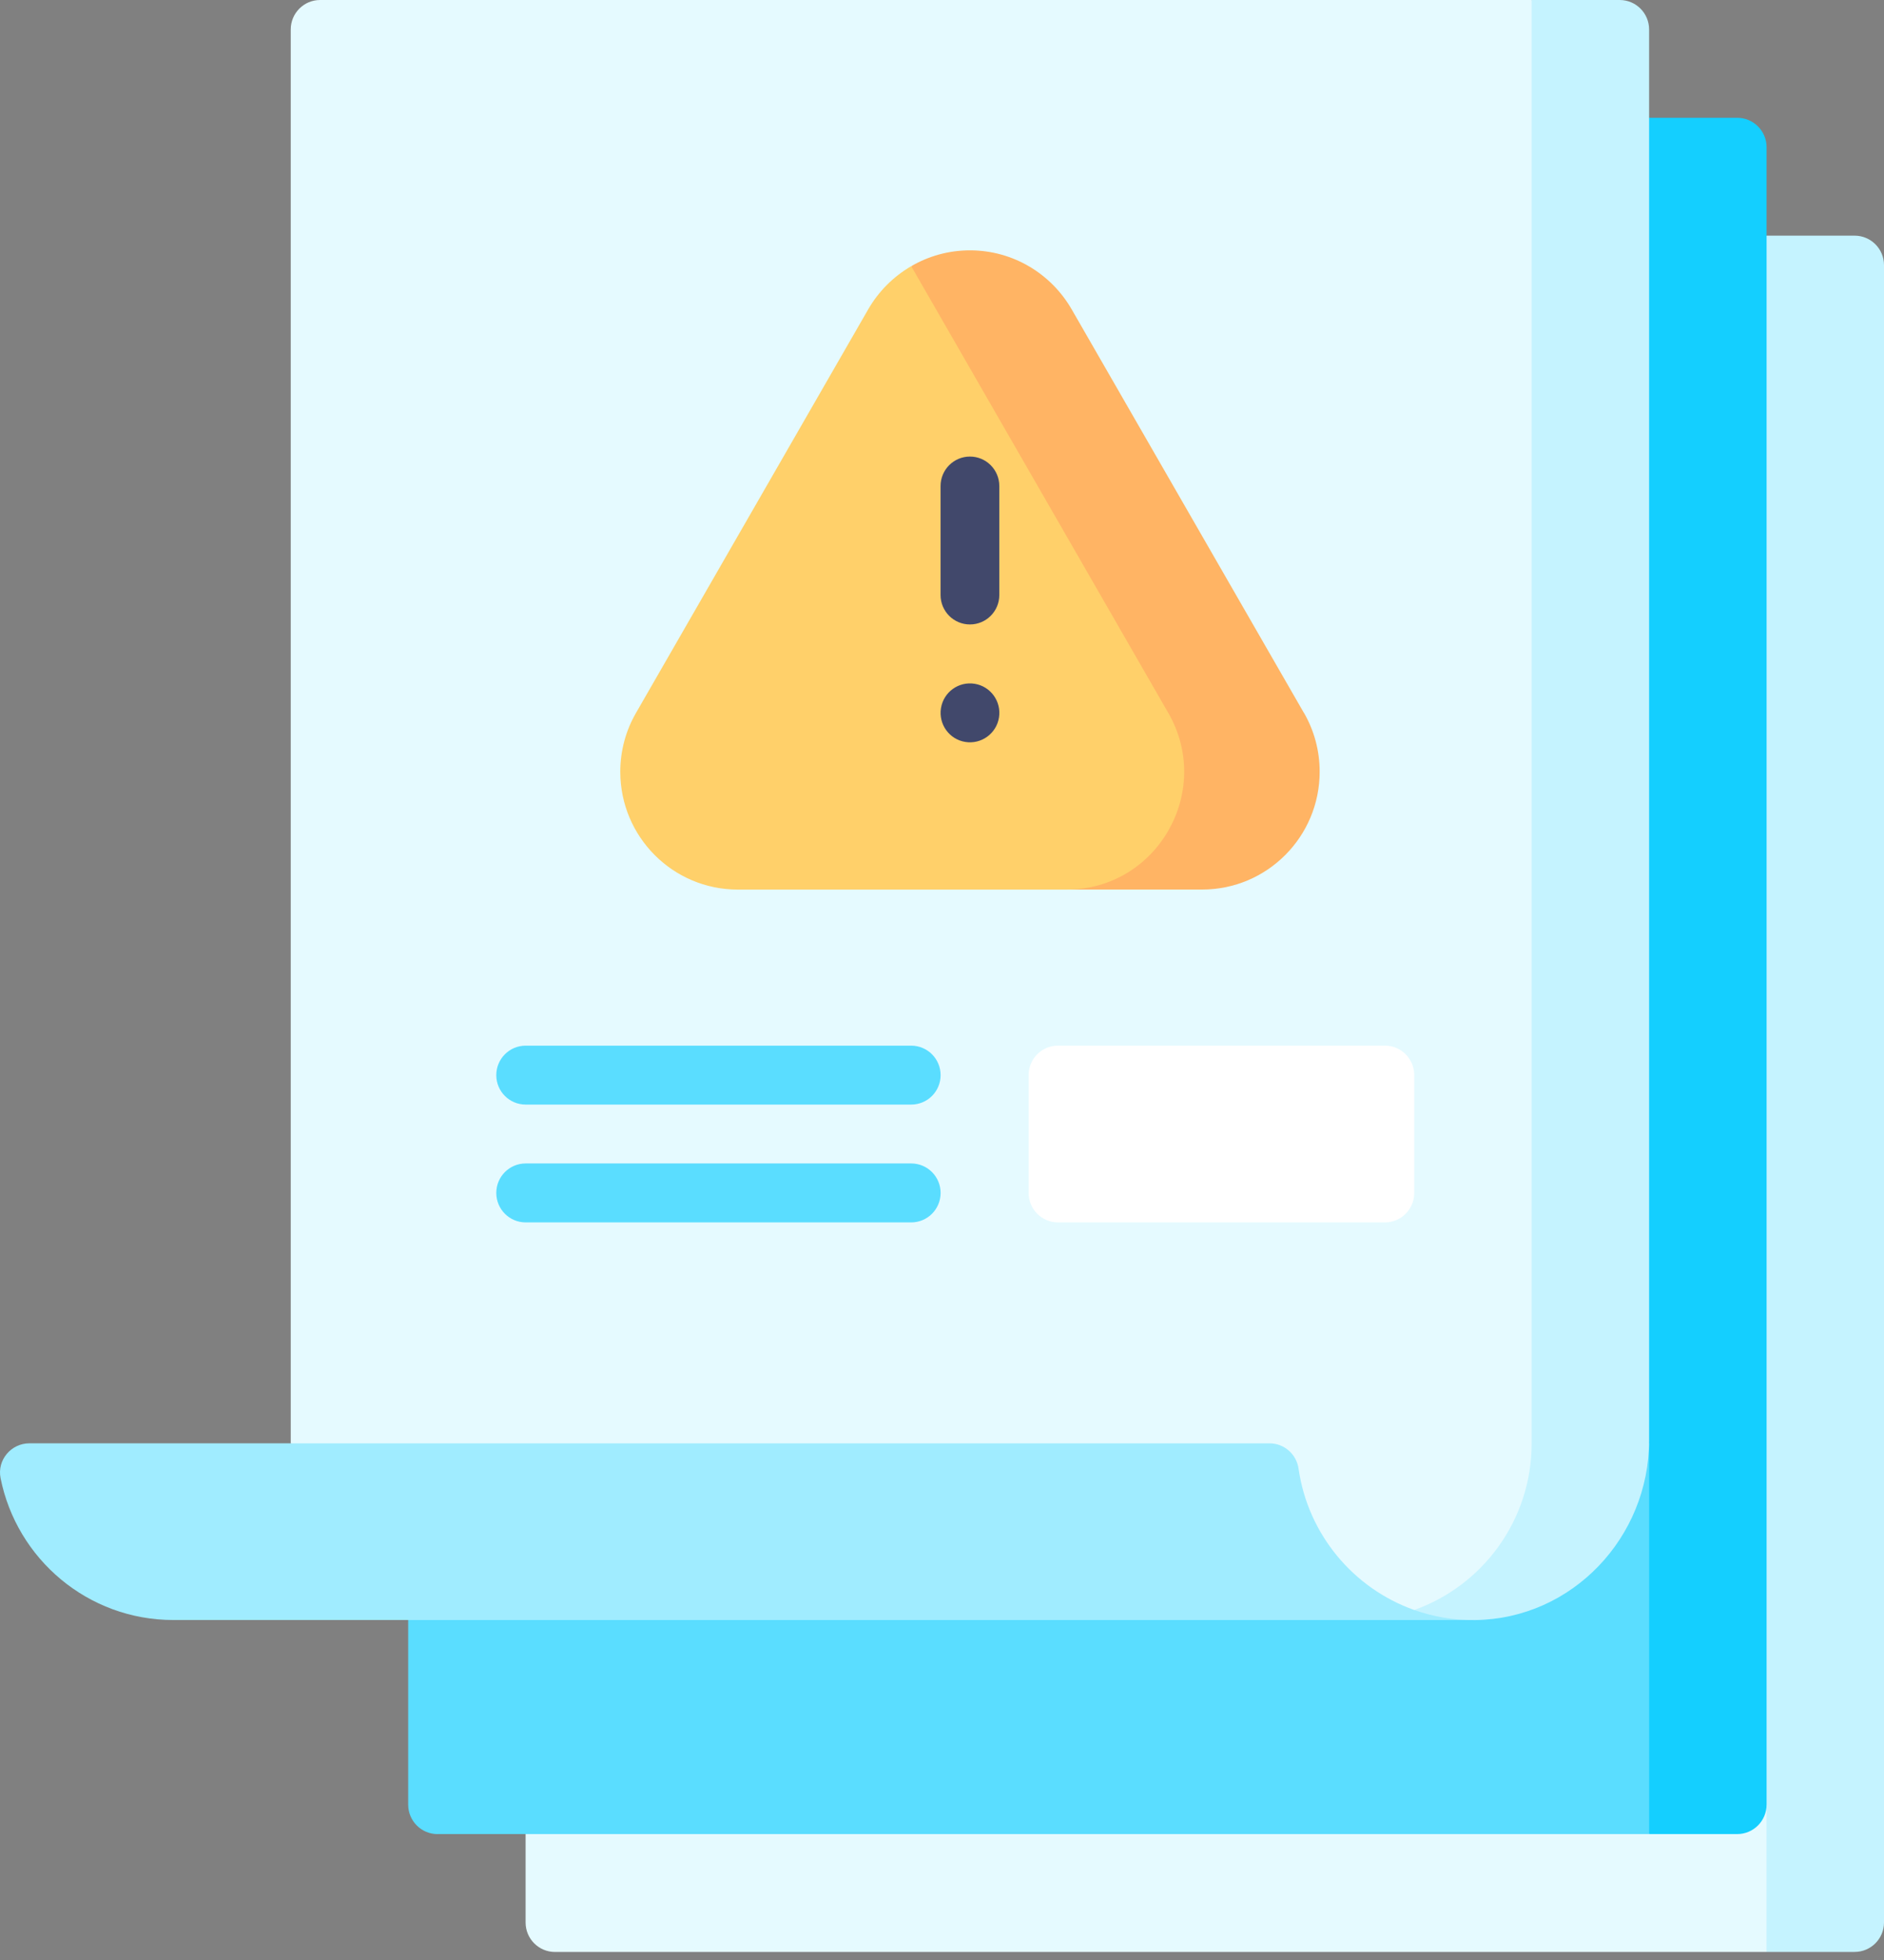 <svg width="50" height="52" viewBox="0 0 50 52" fill="none" xmlns="http://www.w3.org/2000/svg">
<rect x="0" y="0" width="50" height="52" fill="#808080" stroke="none"/>
<path d="M46.883 51.786H49.22C49.651 51.786 50 51.436 50 51.004V7.034C50 6.602 49.651 6.252 49.22 6.252H31.299L46.883 51.786Z" fill="#C5F3FF"/>
<path d="M14.729 51.786H46.883V47.879L13.949 41.419V51.005C13.949 51.437 14.298 51.787 14.729 51.787V51.786Z" fill="#E5FAFF"/>
<path d="M43.767 48.659H46.104C46.535 48.659 46.884 48.309 46.884 47.878V3.907C46.884 3.475 46.535 3.125 46.104 3.125H28.183L43.767 48.659Z" fill="#14CFFF"/>
<path d="M11.613 48.659H43.767V38.292H10.833V47.879C10.833 48.31 11.182 48.66 11.613 48.66V48.659Z" fill="#5ADDFF"/>
<path d="M7.716 38.292H0.781C0.294 38.292 -0.081 38.736 0.015 39.215C0.443 41.362 2.332 42.98 4.6 42.98H39.091V24.746L7.716 38.292Z" fill="#A0ECFF"/>
<path d="M40.649 0L37.532 3.126V42.714C38.038 42.893 38.582 42.989 39.151 42.981C41.722 42.949 43.766 40.791 43.766 38.211V0.782C43.766 0.35 43.417 0 42.986 0H40.648H40.649Z" fill="#C5F3FF"/>
<path d="M7.716 0.782V38.293H33.693C34.081 38.293 34.408 38.58 34.463 38.966C34.713 40.709 35.919 42.142 37.532 42.714C39.347 42.07 40.649 40.334 40.649 38.293V0H8.495C8.065 0 7.716 0.35 7.716 0.782Z" fill="#E5FAFF"/>
<path d="M28.079 32.431H36.754C37.184 32.431 37.533 32.081 37.533 31.649V28.523C37.533 28.091 37.184 27.741 36.754 27.741H28.079C27.648 27.741 27.299 28.091 27.299 28.523V31.649C27.299 32.081 27.648 32.431 28.079 32.431Z" fill="white"/>
<path d="M34.605 18.914L28.442 8.208C27.903 7.272 26.896 6.642 25.742 6.642C25.174 6.642 24.642 6.795 24.184 7.062L28.307 23.6H31.906C33.627 23.6 35.023 22.2 35.023 20.474C35.023 19.905 34.871 19.372 34.607 18.913L34.605 18.914Z" fill="#FFB464"/>
<path d="M31.004 18.912L24.183 7.062C23.71 7.337 23.315 7.732 23.041 8.208L16.879 18.914C16.614 19.373 16.462 19.906 16.462 20.475C16.462 22.201 17.858 23.601 19.579 23.601H28.307C30.706 23.601 32.205 20.997 31.005 18.912H31.004Z" fill="#FFD06A"/>
<path d="M26.512 19.038C26.581 18.612 26.292 18.21 25.867 18.141C25.442 18.072 25.042 18.361 24.973 18.787C24.904 19.214 25.192 19.615 25.617 19.684C26.042 19.753 26.443 19.464 26.512 19.038Z" fill="#41486B"/>
<path d="M25.741 16.567C25.311 16.567 24.962 16.218 24.962 15.786V12.895C24.962 12.463 25.311 12.113 25.741 12.113C26.172 12.113 26.521 12.463 26.521 12.895V15.786C26.521 16.218 26.172 16.567 25.741 16.567Z" fill="#41486B"/>
<path d="M24.183 29.305H13.95C13.52 29.305 13.171 28.956 13.171 28.524C13.171 28.092 13.52 27.742 13.95 27.742H24.183C24.614 27.742 24.963 28.092 24.963 28.524C24.963 28.956 24.614 29.305 24.183 29.305Z" fill="#5ADDFF"/>
<path d="M24.183 32.431H13.95C13.52 32.431 13.171 32.081 13.171 31.649C13.171 31.217 13.52 30.867 13.95 30.867H24.183C24.614 30.867 24.963 31.217 24.963 31.649C24.963 32.081 24.614 32.431 24.183 32.431Z" fill="#5ADDFF"/>
</svg>
